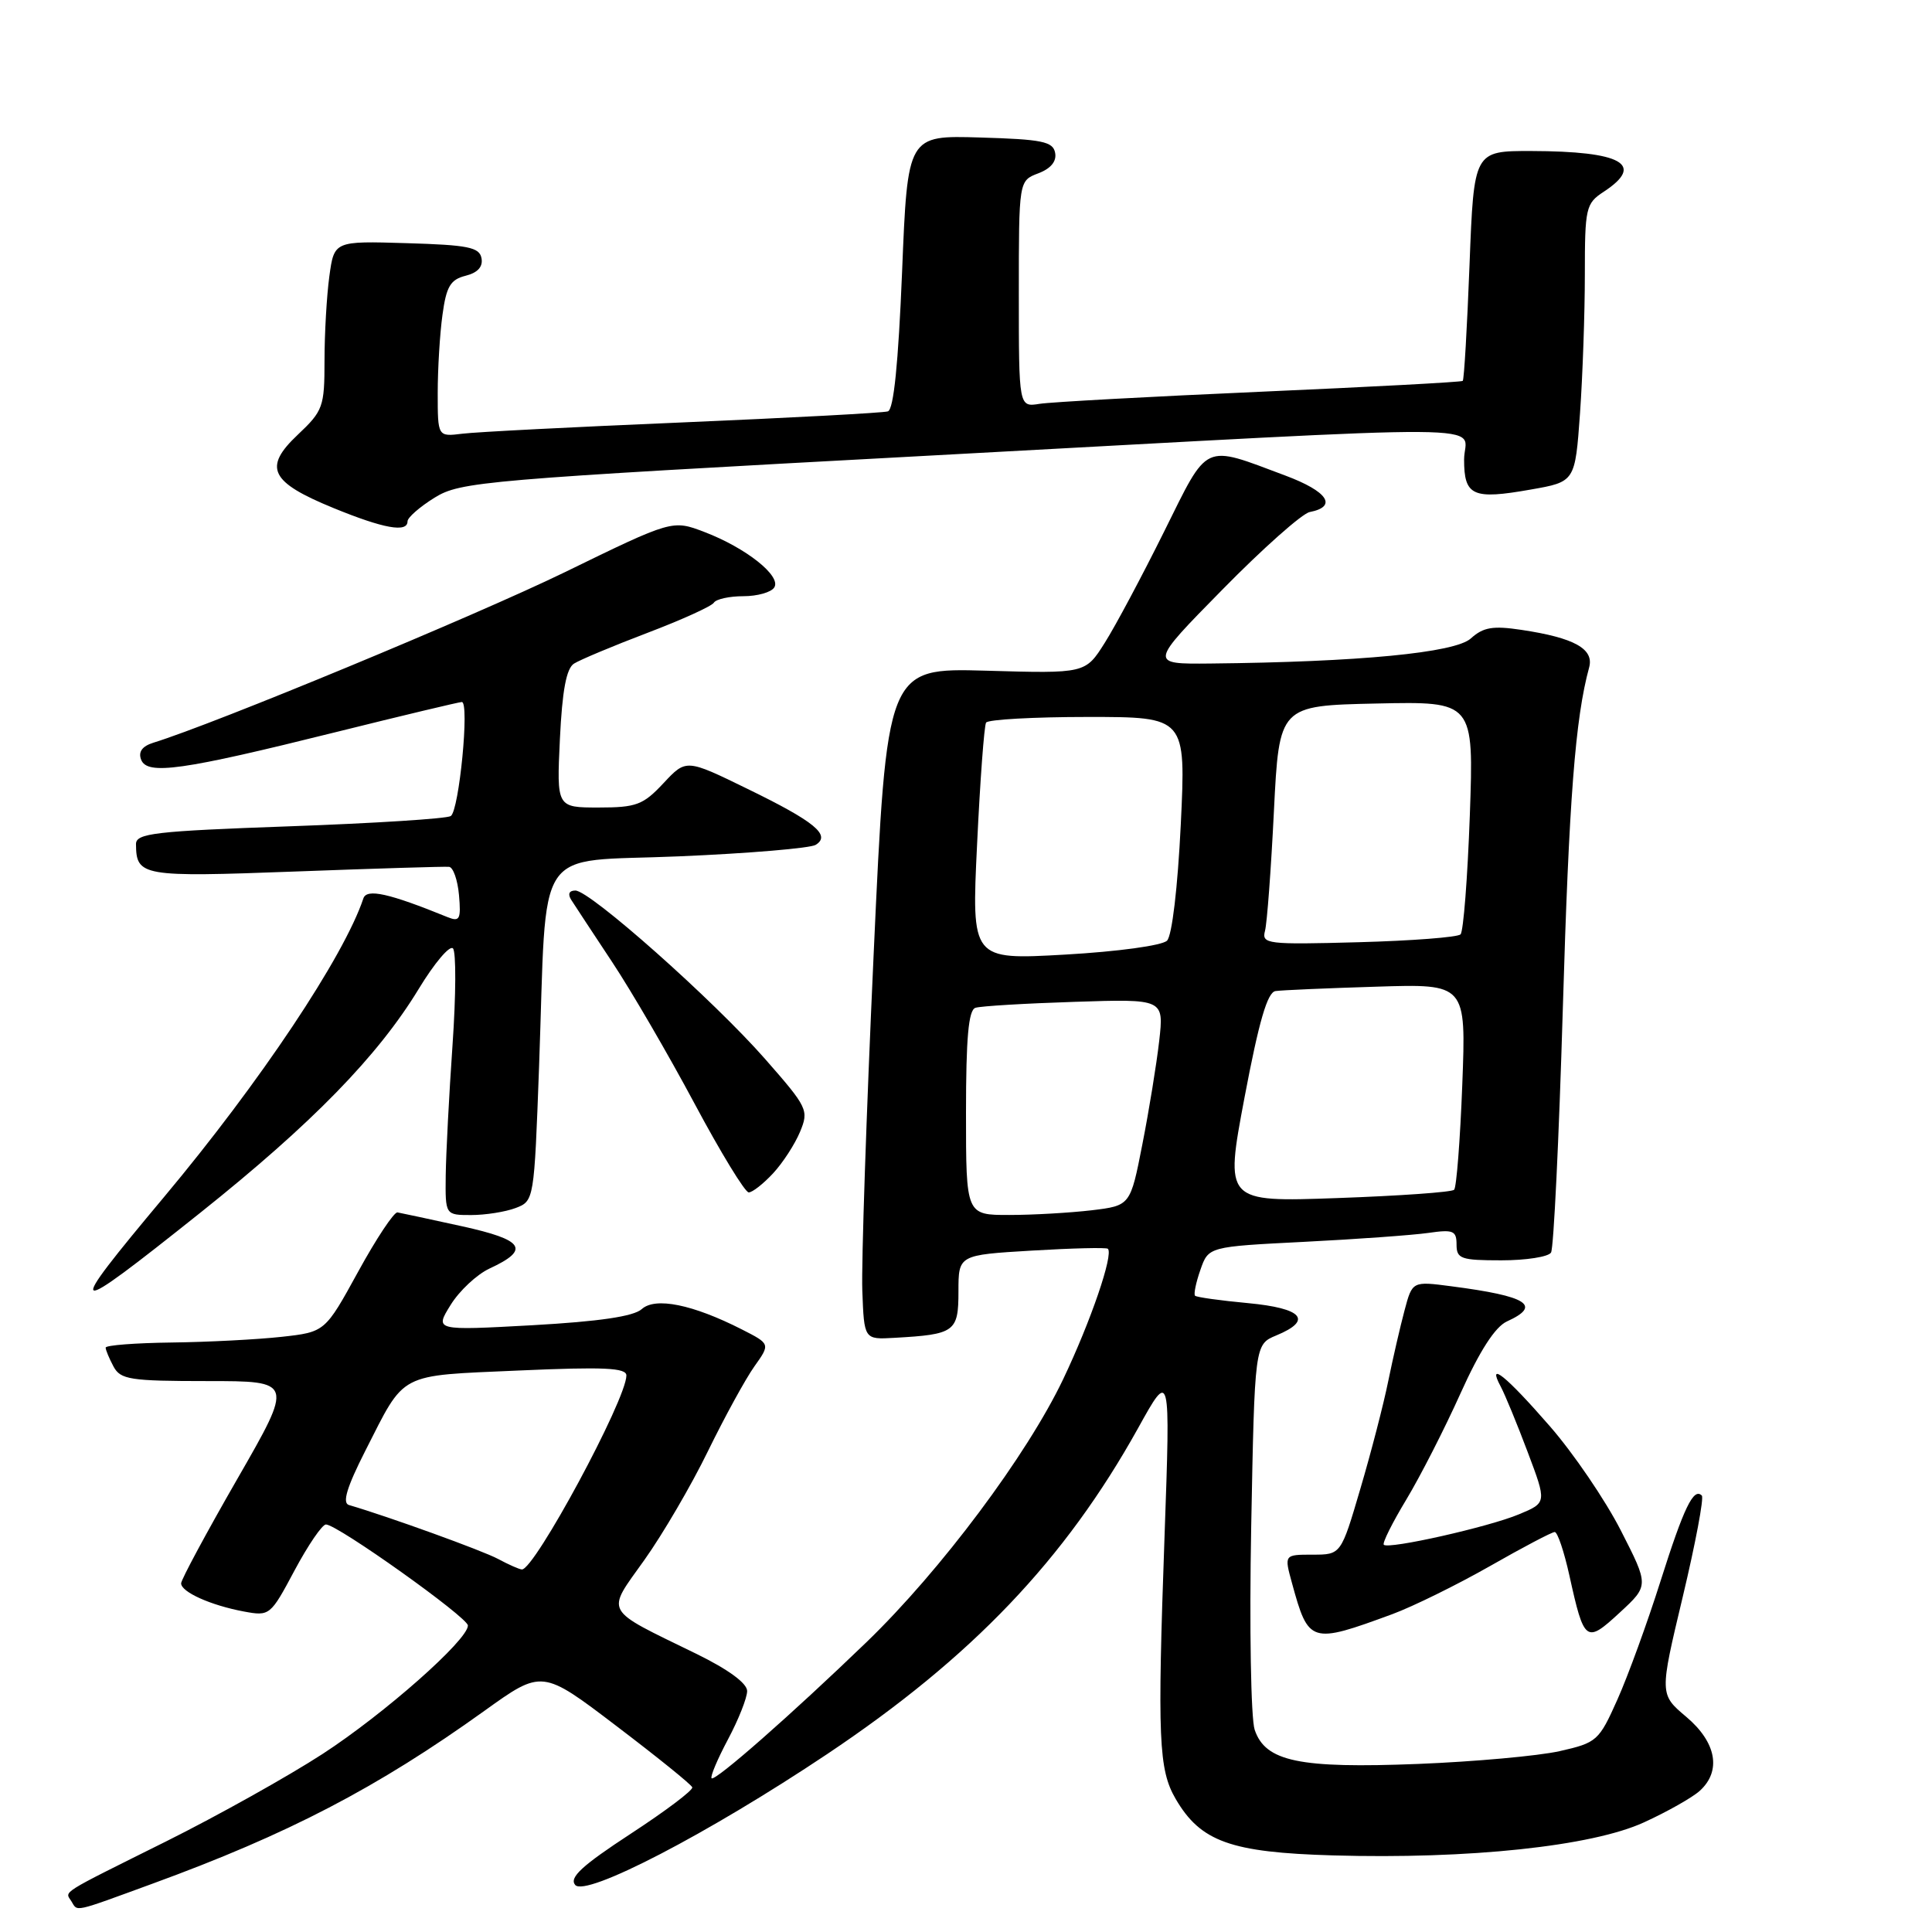 <?xml version="1.0" encoding="UTF-8" standalone="no"?>
<!DOCTYPE svg PUBLIC "-//W3C//DTD SVG 1.1//EN" "http://www.w3.org/Graphics/SVG/1.1/DTD/svg11.dtd" >
<svg xmlns="http://www.w3.org/2000/svg" xmlns:xlink="http://www.w3.org/1999/xlink" version="1.1" viewBox="0 0 256 256">
 <g >
 <path fill="currentColor"
d=" M 20.20 249.60 C 38.19 243.03 49.95 236.91 64.18 226.70 C 71.83 221.21 71.83 221.21 81.66 228.69 C 87.07 232.80 91.61 236.46 91.73 236.83 C 91.86 237.20 88.19 239.97 83.56 242.99 C 77.14 247.19 75.40 248.78 76.21 249.76 C 77.58 251.41 93.83 242.97 109.61 232.42 C 128.79 219.59 141.11 206.67 150.80 189.24 C 155.09 181.50 155.09 181.50 154.31 203.50 C 153.35 230.42 153.52 234.49 155.79 238.38 C 159.09 244.03 163.07 245.46 176.63 245.85 C 194.64 246.37 210.92 244.64 217.82 241.48 C 220.91 240.07 224.25 238.18 225.22 237.30 C 228.13 234.67 227.44 230.87 223.45 227.50 C 219.89 224.50 219.89 224.50 222.97 211.60 C 224.66 204.51 225.80 198.46 225.50 198.17 C 224.41 197.08 223.12 199.75 220.03 209.50 C 218.29 215.00 215.72 222.06 214.32 225.19 C 211.87 230.68 211.60 230.92 206.64 232.04 C 203.81 232.67 195.39 233.43 187.92 233.73 C 172.15 234.35 167.67 233.42 166.25 229.20 C 165.75 227.71 165.54 215.62 165.79 202.32 C 166.25 178.14 166.25 178.14 169.12 176.95 C 174.00 174.93 172.60 173.35 165.36 172.67 C 161.70 172.33 158.55 171.89 158.35 171.69 C 158.15 171.49 158.47 169.94 159.06 168.26 C 160.13 165.19 160.13 165.19 172.81 164.55 C 179.79 164.20 187.19 163.66 189.25 163.37 C 192.56 162.89 193.00 163.07 193.00 164.91 C 193.00 166.80 193.58 167.00 198.94 167.00 C 202.21 167.00 205.17 166.54 205.52 165.97 C 205.87 165.41 206.57 150.89 207.08 133.72 C 207.90 105.89 208.73 95.17 210.57 88.44 C 211.24 85.98 208.61 84.51 201.59 83.46 C 197.80 82.89 196.54 83.11 194.89 84.60 C 192.79 86.50 180.08 87.72 160.38 87.92 C 152.26 88.00 152.26 88.00 162.00 78.10 C 167.35 72.65 172.55 68.04 173.54 67.85 C 177.27 67.12 175.94 65.12 170.33 63.02 C 159.29 58.89 160.19 58.48 154.23 70.48 C 151.33 76.32 147.81 82.93 146.39 85.17 C 143.82 89.25 143.82 89.25 130.66 88.87 C 117.50 88.50 117.50 88.50 115.76 126.50 C 114.80 147.40 114.13 167.43 114.26 171.00 C 114.50 177.50 114.50 177.50 118.50 177.27 C 126.53 176.82 127.00 176.48 127.00 171.13 C 127.00 166.29 127.00 166.29 136.73 165.71 C 142.09 165.39 146.62 165.28 146.80 165.47 C 147.56 166.23 144.54 175.06 140.88 182.74 C 136.08 192.81 124.66 208.09 114.83 217.58 C 104.96 227.10 94.75 236.08 94.29 235.63 C 94.09 235.42 95.06 233.11 96.46 230.48 C 97.86 227.85 99.00 224.97 99.00 224.07 C 99.00 223.04 96.49 221.20 92.25 219.13 C 79.80 213.05 80.27 213.89 85.38 206.71 C 87.81 203.30 91.61 196.80 93.81 192.28 C 96.02 187.76 98.78 182.72 99.95 181.07 C 102.08 178.08 102.08 178.08 98.29 176.15 C 91.78 172.84 86.84 171.84 85.04 173.46 C 83.97 174.43 79.43 175.10 70.54 175.60 C 57.60 176.31 57.60 176.31 59.71 172.91 C 60.87 171.03 63.19 168.87 64.86 168.09 C 70.30 165.57 69.47 164.30 61.19 162.48 C 56.96 161.55 53.13 160.73 52.67 160.65 C 52.22 160.57 49.87 164.10 47.46 168.50 C 43.07 176.50 43.07 176.50 37.29 177.14 C 34.10 177.49 27.56 177.83 22.75 177.89 C 17.94 177.95 14.00 178.25 14.00 178.57 C 14.00 178.88 14.47 180.00 15.04 181.07 C 15.97 182.80 17.22 183.00 27.48 183.00 C 38.90 183.00 38.90 183.00 31.45 195.96 C 27.35 203.09 24.00 209.32 24.00 209.80 C 24.00 210.95 27.92 212.71 32.30 213.53 C 35.74 214.17 35.83 214.09 39.03 208.09 C 40.82 204.74 42.69 202.00 43.19 202.00 C 44.70 202.00 62.00 214.32 62.00 215.39 C 62.00 217.31 50.91 227.10 42.74 232.41 C 38.21 235.35 28.88 240.57 22.00 244.00 C 7.66 251.14 8.60 250.55 9.46 251.93 C 10.32 253.33 9.56 253.49 20.20 249.60 Z  M 184.50 213.88 C 187.25 212.86 193.06 210.00 197.42 207.52 C 201.78 205.03 205.64 203.00 206.01 203.00 C 206.38 203.00 207.25 205.59 207.95 208.75 C 209.91 217.63 210.15 217.81 214.62 213.68 C 218.50 210.10 218.50 210.10 214.77 202.80 C 212.72 198.78 208.49 192.57 205.38 189.00 C 199.57 182.32 196.98 180.23 198.85 183.72 C 199.42 184.79 201.03 188.69 202.42 192.39 C 204.96 199.12 204.96 199.12 201.28 200.65 C 197.28 202.33 183.99 205.32 183.36 204.69 C 183.14 204.47 184.49 201.77 186.35 198.69 C 188.21 195.60 191.44 189.27 193.53 184.62 C 196.07 178.98 198.12 175.81 199.67 175.10 C 204.34 172.98 202.42 171.75 192.32 170.44 C 187.14 169.76 187.14 169.76 186.11 173.63 C 185.54 175.76 184.57 179.97 183.95 183.00 C 183.34 186.03 181.68 192.44 180.26 197.25 C 177.69 206.00 177.69 206.00 173.93 206.00 C 170.16 206.00 170.16 206.00 171.19 209.75 C 173.39 217.79 173.65 217.87 184.50 213.88 Z  M 26.56 160.68 C 41.35 148.88 50.07 139.94 55.48 131.04 C 57.55 127.63 59.59 125.21 60.02 125.67 C 60.45 126.13 60.42 131.90 59.96 138.50 C 59.50 145.10 59.10 152.86 59.06 155.75 C 59.00 161.00 59.00 161.00 62.43 161.00 C 64.32 161.00 66.97 160.58 68.32 160.07 C 70.77 159.14 70.78 159.05 71.43 141.32 C 72.52 111.21 70.46 114.31 89.97 113.47 C 99.22 113.08 107.36 112.39 108.08 111.95 C 110.15 110.67 107.97 108.87 99.03 104.52 C 90.92 100.56 90.92 100.56 87.91 103.78 C 85.22 106.66 84.31 107.00 79.33 107.00 C 73.76 107.00 73.76 107.00 74.19 97.93 C 74.50 91.50 75.04 88.58 76.06 87.93 C 76.85 87.43 81.23 85.59 85.78 83.86 C 90.33 82.13 94.30 80.33 94.59 79.86 C 94.88 79.39 96.64 79.00 98.50 79.00 C 100.36 79.00 102.21 78.48 102.60 77.83 C 103.54 76.32 98.85 72.60 93.36 70.50 C 89.09 68.87 89.09 68.87 74.80 75.84 C 62.93 81.61 28.42 95.92 20.30 98.42 C 18.84 98.88 18.30 99.62 18.70 100.66 C 19.50 102.74 24.10 102.09 44.50 97.01 C 53.30 94.82 60.81 93.03 61.19 93.02 C 62.24 92.99 60.84 107.40 59.73 108.13 C 59.20 108.48 49.59 109.09 38.38 109.49 C 20.44 110.13 18.00 110.42 18.02 111.86 C 18.06 116.11 18.77 116.24 39.12 115.48 C 49.78 115.08 58.95 114.80 59.50 114.86 C 60.05 114.91 60.64 116.60 60.82 118.61 C 61.10 121.81 60.91 122.17 59.32 121.53 C 51.53 118.36 48.60 117.71 48.15 119.04 C 45.59 126.73 34.44 143.43 21.77 158.57 C 8.29 174.68 8.75 174.88 26.56 160.68 Z  M 102.44 155.47 C 103.73 154.08 105.33 151.61 106.01 149.97 C 107.20 147.11 107.02 146.75 101.37 140.31 C 94.51 132.50 78.18 118.00 76.24 118.00 C 75.41 118.00 75.20 118.47 75.70 119.25 C 76.14 119.94 78.58 123.65 81.13 127.50 C 83.68 131.35 88.59 139.79 92.04 146.25 C 95.49 152.71 98.72 158.00 99.21 158.00 C 99.70 158.00 101.15 156.86 102.44 155.47 Z  M 54.00 69.08 C 54.00 68.58 55.62 67.16 57.59 65.94 C 61.03 63.82 63.93 63.57 122.84 60.39 C 201.60 56.14 194.00 56.08 194.00 60.89 C 194.00 65.71 195.14 66.23 202.82 64.87 C 208.71 63.84 208.71 63.84 209.36 54.76 C 209.71 49.78 210.00 41.50 210.00 36.37 C 210.00 27.53 210.13 26.96 212.50 25.41 C 218.03 21.78 214.92 20.04 202.90 20.01 C 195.30 20.00 195.30 20.00 194.72 35.09 C 194.40 43.40 194.00 50.32 193.82 50.47 C 193.64 50.63 181.57 51.27 167.00 51.91 C 152.43 52.55 139.26 53.27 137.75 53.51 C 135.00 53.95 135.00 53.95 135.00 38.95 C 135.00 23.95 135.00 23.95 137.57 22.97 C 139.24 22.34 140.03 21.38 139.81 20.25 C 139.53 18.75 138.08 18.46 129.87 18.22 C 120.26 17.93 120.26 17.93 119.53 36.04 C 119.03 48.19 118.42 54.26 117.65 54.51 C 117.02 54.71 104.80 55.36 90.50 55.97 C 76.20 56.57 63.04 57.24 61.25 57.47 C 58.00 57.87 58.00 57.87 58.00 52.08 C 58.00 48.89 58.28 44.23 58.63 41.72 C 59.14 37.96 59.68 37.05 61.69 36.54 C 63.30 36.14 64.02 35.34 63.80 34.21 C 63.53 32.76 62.01 32.46 53.88 32.22 C 44.28 31.93 44.28 31.93 43.64 36.61 C 43.29 39.18 43.00 44.20 43.00 47.77 C 43.00 53.91 42.81 54.44 39.45 57.61 C 34.84 61.96 35.78 63.88 44.22 67.33 C 50.84 70.04 54.00 70.61 54.00 69.08 Z  M 66.00 206.57 C 63.96 205.47 51.49 200.96 46.23 199.42 C 45.33 199.15 45.96 197.06 48.39 192.27 C 53.77 181.70 52.58 182.32 68.75 181.60 C 80.06 181.10 83.00 181.24 83.00 182.26 C 83.00 185.44 70.80 208.06 69.15 207.96 C 68.79 207.94 67.38 207.31 66.00 206.57 Z  M 128.00 147.47 C 128.00 137.52 128.33 133.83 129.25 133.54 C 129.94 133.31 135.84 132.96 142.37 132.75 C 154.23 132.36 154.23 132.36 153.60 137.93 C 153.25 140.99 152.25 147.16 151.37 151.62 C 149.78 159.75 149.78 159.75 144.64 160.37 C 141.81 160.70 136.91 160.99 133.75 160.99 C 128.00 161.00 128.00 161.00 128.00 147.47 Z  M 164.91 145.40 C 166.82 135.31 167.94 131.46 169.02 131.32 C 169.83 131.20 175.85 130.94 182.38 130.74 C 194.27 130.36 194.27 130.36 193.76 143.72 C 193.48 151.07 192.99 157.34 192.68 157.65 C 192.37 157.97 185.40 158.46 177.20 158.75 C 162.29 159.28 162.29 159.28 164.91 145.40 Z  M 129.47 111.85 C 129.87 103.41 130.41 96.16 130.66 95.75 C 130.91 95.34 136.97 95.00 144.13 95.00 C 157.14 95.00 157.14 95.00 156.46 109.25 C 156.05 117.64 155.30 123.97 154.64 124.64 C 153.99 125.29 148.13 126.09 141.12 126.49 C 128.73 127.19 128.73 127.19 129.47 111.85 Z  M 167.62 123.34 C 167.89 122.32 168.42 115.19 168.80 107.49 C 169.50 93.50 169.50 93.50 182.40 93.22 C 195.29 92.94 195.29 92.94 194.76 108.02 C 194.46 116.32 193.91 123.42 193.53 123.81 C 193.15 124.19 187.05 124.66 179.99 124.85 C 167.87 125.18 167.16 125.09 167.62 123.34 Z "/>
</g>
</svg>